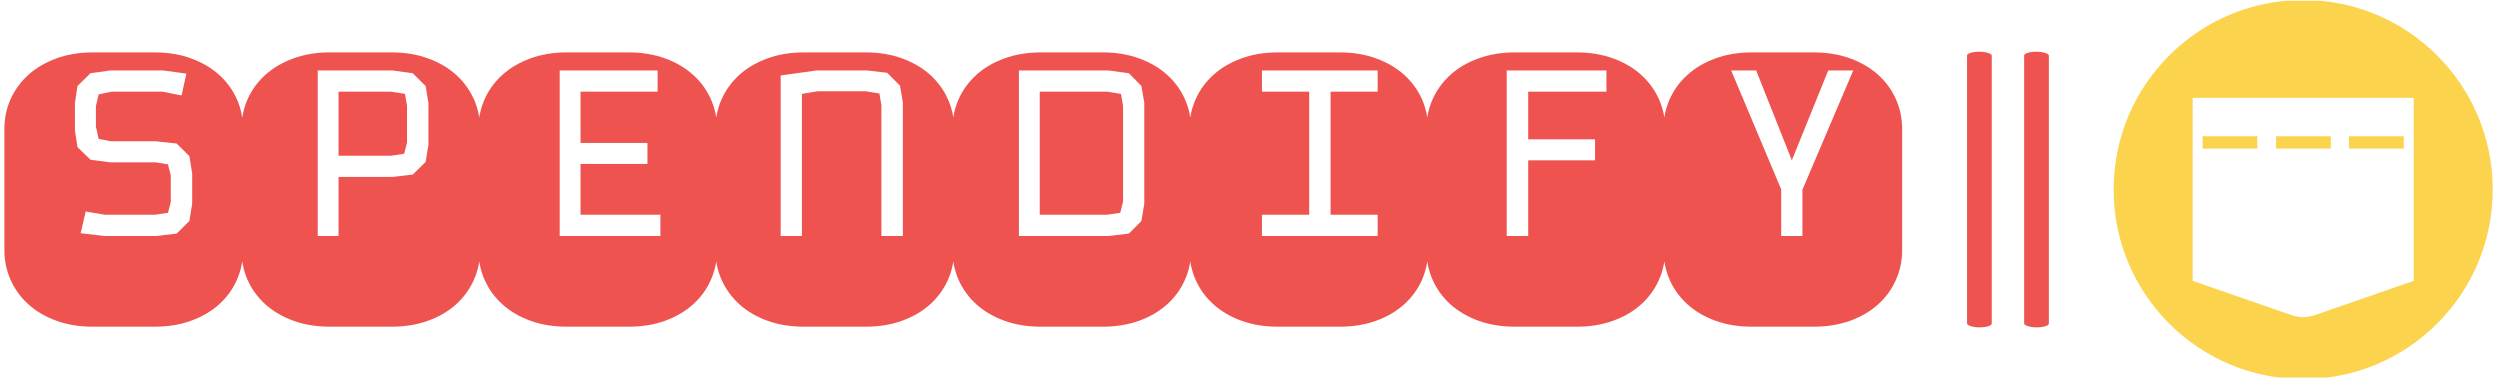 <svg xmlns="http://www.w3.org/2000/svg" version="1.1" xmlns:xlink="http://www.w3.org/1999/xlink" xmlns:svgjs="http://svgjs.dev/svgjs" width="1000" height="151" viewBox="0 0 1000 151"><g transform="matrix(1,0,0,1,-0.606,0.315)"><svg viewBox="0 0 396 60" data-background-color="#ffffff" preserveAspectRatio="xMidYMid meet" height="151" width="1000" xmlns="http://www.w3.org/2000/svg" xmlns:xlink="http://www.w3.org/1999/xlink"><g id="tight-bounds" transform="matrix(1,0,0,1,0.24,-0.125)"><svg viewBox="0 0 395.52 60.25" height="60.25" width="395.52"><g><svg viewBox="0 0 395.52 60.25" height="60.25" width="395.52"><g><svg viewBox="0 0 518.56 78.993" height="60.25" width="395.52"><g><rect width="5.155" height="57.444" x="409.014" y="10.774" fill="#ef5350" opacity="1" stroke-width="0" stroke="transparent" fill-opacity="1" class="rect-uu-0" data-fill-palette-color="primary" rx="1%" id="uu-0" data-palette-color="#ef5350"></rect></g><g><rect width="5.155" height="57.444" x="420.915" y="10.774" fill="#ef5350" opacity="1" stroke-width="0" stroke="transparent" fill-opacity="1" class="rect-uu-1" data-fill-palette-color="primary" rx="1%" id="uu-1" data-palette-color="#ef5350"></rect></g><g transform="matrix(1,0,0,1,0,10.917)"><svg viewBox="0 0 395.52 57.158" height="57.158" width="395.52"><g><svg viewBox="0 0 395.52 57.158" height="57.158" width="395.52"><g><svg viewBox="0 0 395.52 57.158" height="57.158" width="395.52"><g transform="matrix(1,0,0,1,0,0)"><svg width="395.52" viewBox="-0.1 -33.45 231.43 33.45" height="57.158" data-palette-color="#ef5350"><path d="M10.69-33.45L18.21-33.45Q20.68-33.45 22.68-32.71 24.68-31.98 26.09-30.71 27.49-29.44 28.25-27.75 29-26.05 29-24.15L29-24.15 29-9.3Q29-7.4 28.25-5.7 27.49-4 26.09-2.73 24.68-1.46 22.68-0.73 20.68 0 18.21 0L18.21 0 10.69 0Q8.23 0 6.23-0.73 4.22-1.46 2.82-2.73 1.42-4 0.66-5.7-0.1-7.4-0.1-9.3L-0.1-9.3-0.1-24.15Q-0.1-26.05 0.66-27.75 1.42-29.44 2.82-30.71 4.22-31.98 6.23-32.71 8.23-33.45 10.69-33.45L10.69-33.45ZM22.8-14.99L22.8-18.7 22.46-20.8 20.9-22.34 18.36-22.61 12.89-22.61 11.4-22.9Q11.28-23.32 11.23-23.65 11.18-23.97 11.06-24.34L11.06-24.34 11.06-26.9 11.4-28.34 13.01-28.66 19.21-28.66 21.51-28.2 22.09-30.86 19.26-31.25 12.84-31.25 10.4-30.91 8.81-29.35 8.5-27.29 8.5-23.95 8.81-21.9 10.4-20.36 12.84-20.04 18.36-20.04 19.85-19.8Q19.92-19.43 20.02-19.12 20.12-18.8 20.19-18.46L20.19-18.46 20.19-15.26Q20.14-14.94 20.03-14.58 19.92-14.21 19.85-13.89L19.85-13.89 18.26-13.65 12.21-13.65 9.81-14.04 9.2-11.4 12.06-11.06 18.41-11.06 20.9-11.35 22.46-12.89 22.8-14.99ZM39.6-33.45L47.12-33.45Q49.58-33.45 51.58-32.71 53.59-31.98 54.99-30.71 56.39-29.44 57.15-27.75 57.91-26.05 57.91-24.15L57.91-24.15 57.91-9.3Q57.91-7.4 57.15-5.7 56.39-4 54.99-2.73 53.59-1.46 51.58-0.73 49.58 0 47.12 0L47.12 0 39.6 0Q37.13 0 35.13-0.73 33.13-1.46 31.72-2.73 30.32-4 29.56-5.7 28.81-7.4 28.81-9.3L28.81-9.3 28.81-24.15Q28.81-26.05 29.56-27.75 30.32-29.44 31.72-30.71 33.13-31.98 35.13-32.71 37.13-33.45 39.6-33.45L39.6-33.45ZM51.61-22.19L51.61-27.29 51.27-29.35 49.7-30.91 47.21-31.25 38.11-31.25 38.11-11.06 40.65-11.06 40.65-18.26 47.21-18.26 49.7-18.55 51.27-20.09 51.61-22.19ZM49-22.46L48.65-21.09 47.07-20.85 40.65-20.85 40.65-28.66 47.07-28.66 48.75-28.39 49-26.95 49-22.46ZM79.9-11.06L79.9-13.65 70.16-13.65 70.16-19.85 78.32-19.85 78.32-22.41 70.16-22.41 70.16-28.66 79.56-28.66 79.56-31.25 67.62-31.25 67.62-11.06 79.9-11.06ZM68.5-33.45L76.02-33.45Q78.49-33.45 80.49-32.71 82.49-31.98 83.89-30.71 85.3-29.44 86.05-27.75 86.81-26.05 86.81-24.15L86.81-24.15 86.81-9.3Q86.81-7.4 86.05-5.7 85.3-4 83.89-2.73 82.49-1.46 80.49-0.73 78.49 0 76.02 0L76.02 0 68.5 0Q66.04 0 64.03-0.73 62.03-1.46 60.63-2.73 59.22-4 58.47-5.7 57.71-7.4 57.71-9.3L57.71-9.3 57.71-24.15Q57.71-26.05 58.47-27.75 59.22-29.44 60.63-30.71 62.03-31.98 64.03-32.71 66.04-33.45 68.5-33.45L68.5-33.45ZM109.47-11.06L109.47-27.34 109.12-29.39 107.56-30.96 105.07-31.25 98.97-31.25 94.57-30.64 94.57-11.06 97.16-11.06 97.16-28.39 99.06-28.71 104.92-28.71 106.61-28.44 106.85-27 106.85-11.06 109.47-11.06ZM97.4-33.45L104.92-33.45Q107.39-33.45 109.39-32.71 111.39-31.98 112.8-30.71 114.2-29.44 114.96-27.75 115.72-26.05 115.72-24.15L115.72-24.15 115.72-9.3Q115.72-7.4 114.96-5.7 114.2-4 112.8-2.73 111.39-1.46 109.39-0.73 107.39 0 104.92 0L104.92 0 97.4 0Q94.94 0 92.94-0.73 90.93-1.46 89.53-2.73 88.13-4 87.37-5.7 86.61-7.4 86.61-9.3L86.61-9.3 86.61-24.15Q86.61-26.05 87.37-27.75 88.13-29.44 89.53-30.71 90.93-31.98 92.94-32.71 94.94-33.45 97.4-33.45L97.4-33.45ZM126.31-33.45L133.83-33.45Q136.29-33.45 138.3-32.71 140.3-31.98 141.7-30.71 143.11-29.44 143.86-27.75 144.62-26.05 144.62-24.15L144.62-24.15 144.62-9.3Q144.62-7.4 143.86-5.7 143.11-4 141.7-2.73 140.3-1.46 138.3-0.73 136.29 0 133.83 0L133.83 0 126.31 0Q123.84 0 121.84-0.73 119.84-1.46 118.43-2.73 117.03-4 116.27-5.7 115.52-7.4 115.52-9.3L115.52-9.3 115.52-24.15Q115.52-26.05 116.27-27.75 117.03-29.44 118.43-30.71 119.84-31.98 121.84-32.71 123.84-33.45 126.31-33.45L126.31-33.45ZM138.91-14.99L138.91-27.29 138.56-29.35 137.03-30.91 134.51-31.25 123.62-31.25 123.62-11.06 134.51-11.06 137.03-11.35 138.56-12.89 138.91-14.99ZM136.32-15.26L135.98-13.89 134.37-13.65 126.16-13.65 126.16-28.66 134.37-28.66 136.07-28.39 136.32-26.95 136.32-15.26ZM159.02-13.65L153.26-13.65 153.26-11.06 167.37-11.06 167.37-13.65 161.63-13.65 161.63-28.66 167.37-28.66 167.37-31.25 153.26-31.25 153.26-28.66 159.02-28.66 159.02-13.65ZM155.21-33.45L162.73-33.45Q165.2-33.45 167.2-32.71 169.2-31.98 170.61-30.71 172.01-29.44 172.77-27.75 173.52-26.05 173.52-24.15L173.52-24.15 173.52-9.3Q173.52-7.4 172.77-5.7 172.01-4 170.61-2.73 169.2-1.46 167.2-0.73 165.2 0 162.73 0L162.73 0 155.21 0Q152.75 0 150.74-0.73 148.74-1.46 147.34-2.73 145.93-4 145.18-5.7 144.42-7.4 144.42-9.3L144.42-9.3 144.42-24.15Q144.42-26.05 145.18-27.75 145.93-29.44 147.34-30.71 148.74-31.98 150.74-32.71 152.75-33.45 155.21-33.45L155.21-33.45ZM193.88-20.29L193.88-22.85 185.73-22.85 185.73-28.66 195.27-28.66 195.27-31.25 183.11-31.25 183.11-11.06 185.73-11.06 185.73-20.29 193.88-20.29ZM184.12-33.45L191.64-33.45Q194.1-33.45 196.1-32.71 198.11-31.98 199.51-30.71 200.91-29.44 201.67-27.75 202.43-26.05 202.43-24.15L202.43-24.15 202.43-9.3Q202.43-7.4 201.67-5.7 200.91-4 199.51-2.73 198.11-1.46 196.1-0.73 194.1 0 191.64 0L191.64 0 184.12 0Q181.65 0 179.65-0.73 177.65-1.46 176.24-2.73 174.84-4 174.08-5.7 173.32-7.4 173.32-9.3L173.32-9.3 173.32-24.15Q173.32-26.05 174.08-27.75 174.84-29.44 176.24-30.71 177.65-31.98 179.65-32.71 181.65-33.45 184.12-33.45L184.12-33.45ZM217.88-20.29L213.53-31.25 210.48-31.25 216.58-16.75 216.58-11.06 219.17-11.06 219.17-16.7 225.37-31.25 222.32-31.25 217.88-20.29ZM213.02-33.45L220.54-33.45Q223-33.45 225.01-32.71 227.01-31.98 228.41-30.71 229.82-29.44 230.57-27.75 231.33-26.05 231.33-24.15L231.33-24.15 231.33-9.3Q231.33-7.4 230.57-5.7 229.82-4 228.41-2.73 227.01-1.46 225.01-0.73 223 0 220.54 0L220.54 0 213.02 0Q210.55 0 208.55-0.73 206.55-1.46 205.15-2.73 203.74-4 202.99-5.7 202.23-7.4 202.23-9.3L202.23-9.3 202.23-24.15Q202.23-26.05 202.99-27.75 203.74-29.44 205.15-30.71 206.55-31.98 208.55-32.71 210.55-33.45 213.02-33.45L213.02-33.45Z" opacity="1" transform="matrix(1,0,0,1,0,0)" fill="#ef5350" class="undefined-text-0" data-fill-palette-color="primary" id="text-0"></path></svg></g></svg></g></svg></g></svg></g><g transform="matrix(1,0,0,1,439.564,0)"><svg viewBox="0 0 78.996 78.993" height="78.993" width="78.996"><g><svg xmlns="http://www.w3.org/2000/svg" xmlns:xlink="http://www.w3.org/1999/xlink" version="1.1" x="0" y="0" viewBox="0 0.002 100 99.996" style="enable-background:new 0 0 100 100;" xml:space="preserve" height="78.993" width="78.996" class="icon-icon-0" data-fill-palette-color="accent" id="icon-0"><g fill="#fcd34d" data-fill-palette-color="accent"><path d="M50 0.002C22.388 0.002 0 22.383 0 50c0 27.611 22.388 49.998 50 49.998 27.617 0 50-22.387 50-49.998C100 22.383 77.617 0.002 50 0.002zM79.167 74.081l-24.206 8.392c-1.348 0.457-3.066 1.193-4.961 1.186-1.907 0.008-3.47-0.678-4.968-1.186l-24.193-8.384V25.825h58.328V74.081z" fill="#fcd34d" data-fill-palette-color="accent"></path><rect x="42.852" y="35.941" width="14.44" height="3.249" fill="#fcd34d" data-fill-palette-color="accent"></rect><rect x="62.097" y="35.941" width="14.439" height="3.249" fill="#fcd34d" data-fill-palette-color="accent"></rect><rect x="23.47" y="35.941" width="14.44" height="3.249" fill="#fcd34d" data-fill-palette-color="accent"></rect></g></svg></g></svg></g></svg></g></svg></g><defs></defs></svg><rect width="395.52" height="60.25" fill="none" stroke="none" visibility="hidden"></rect></g></svg></g></svg>